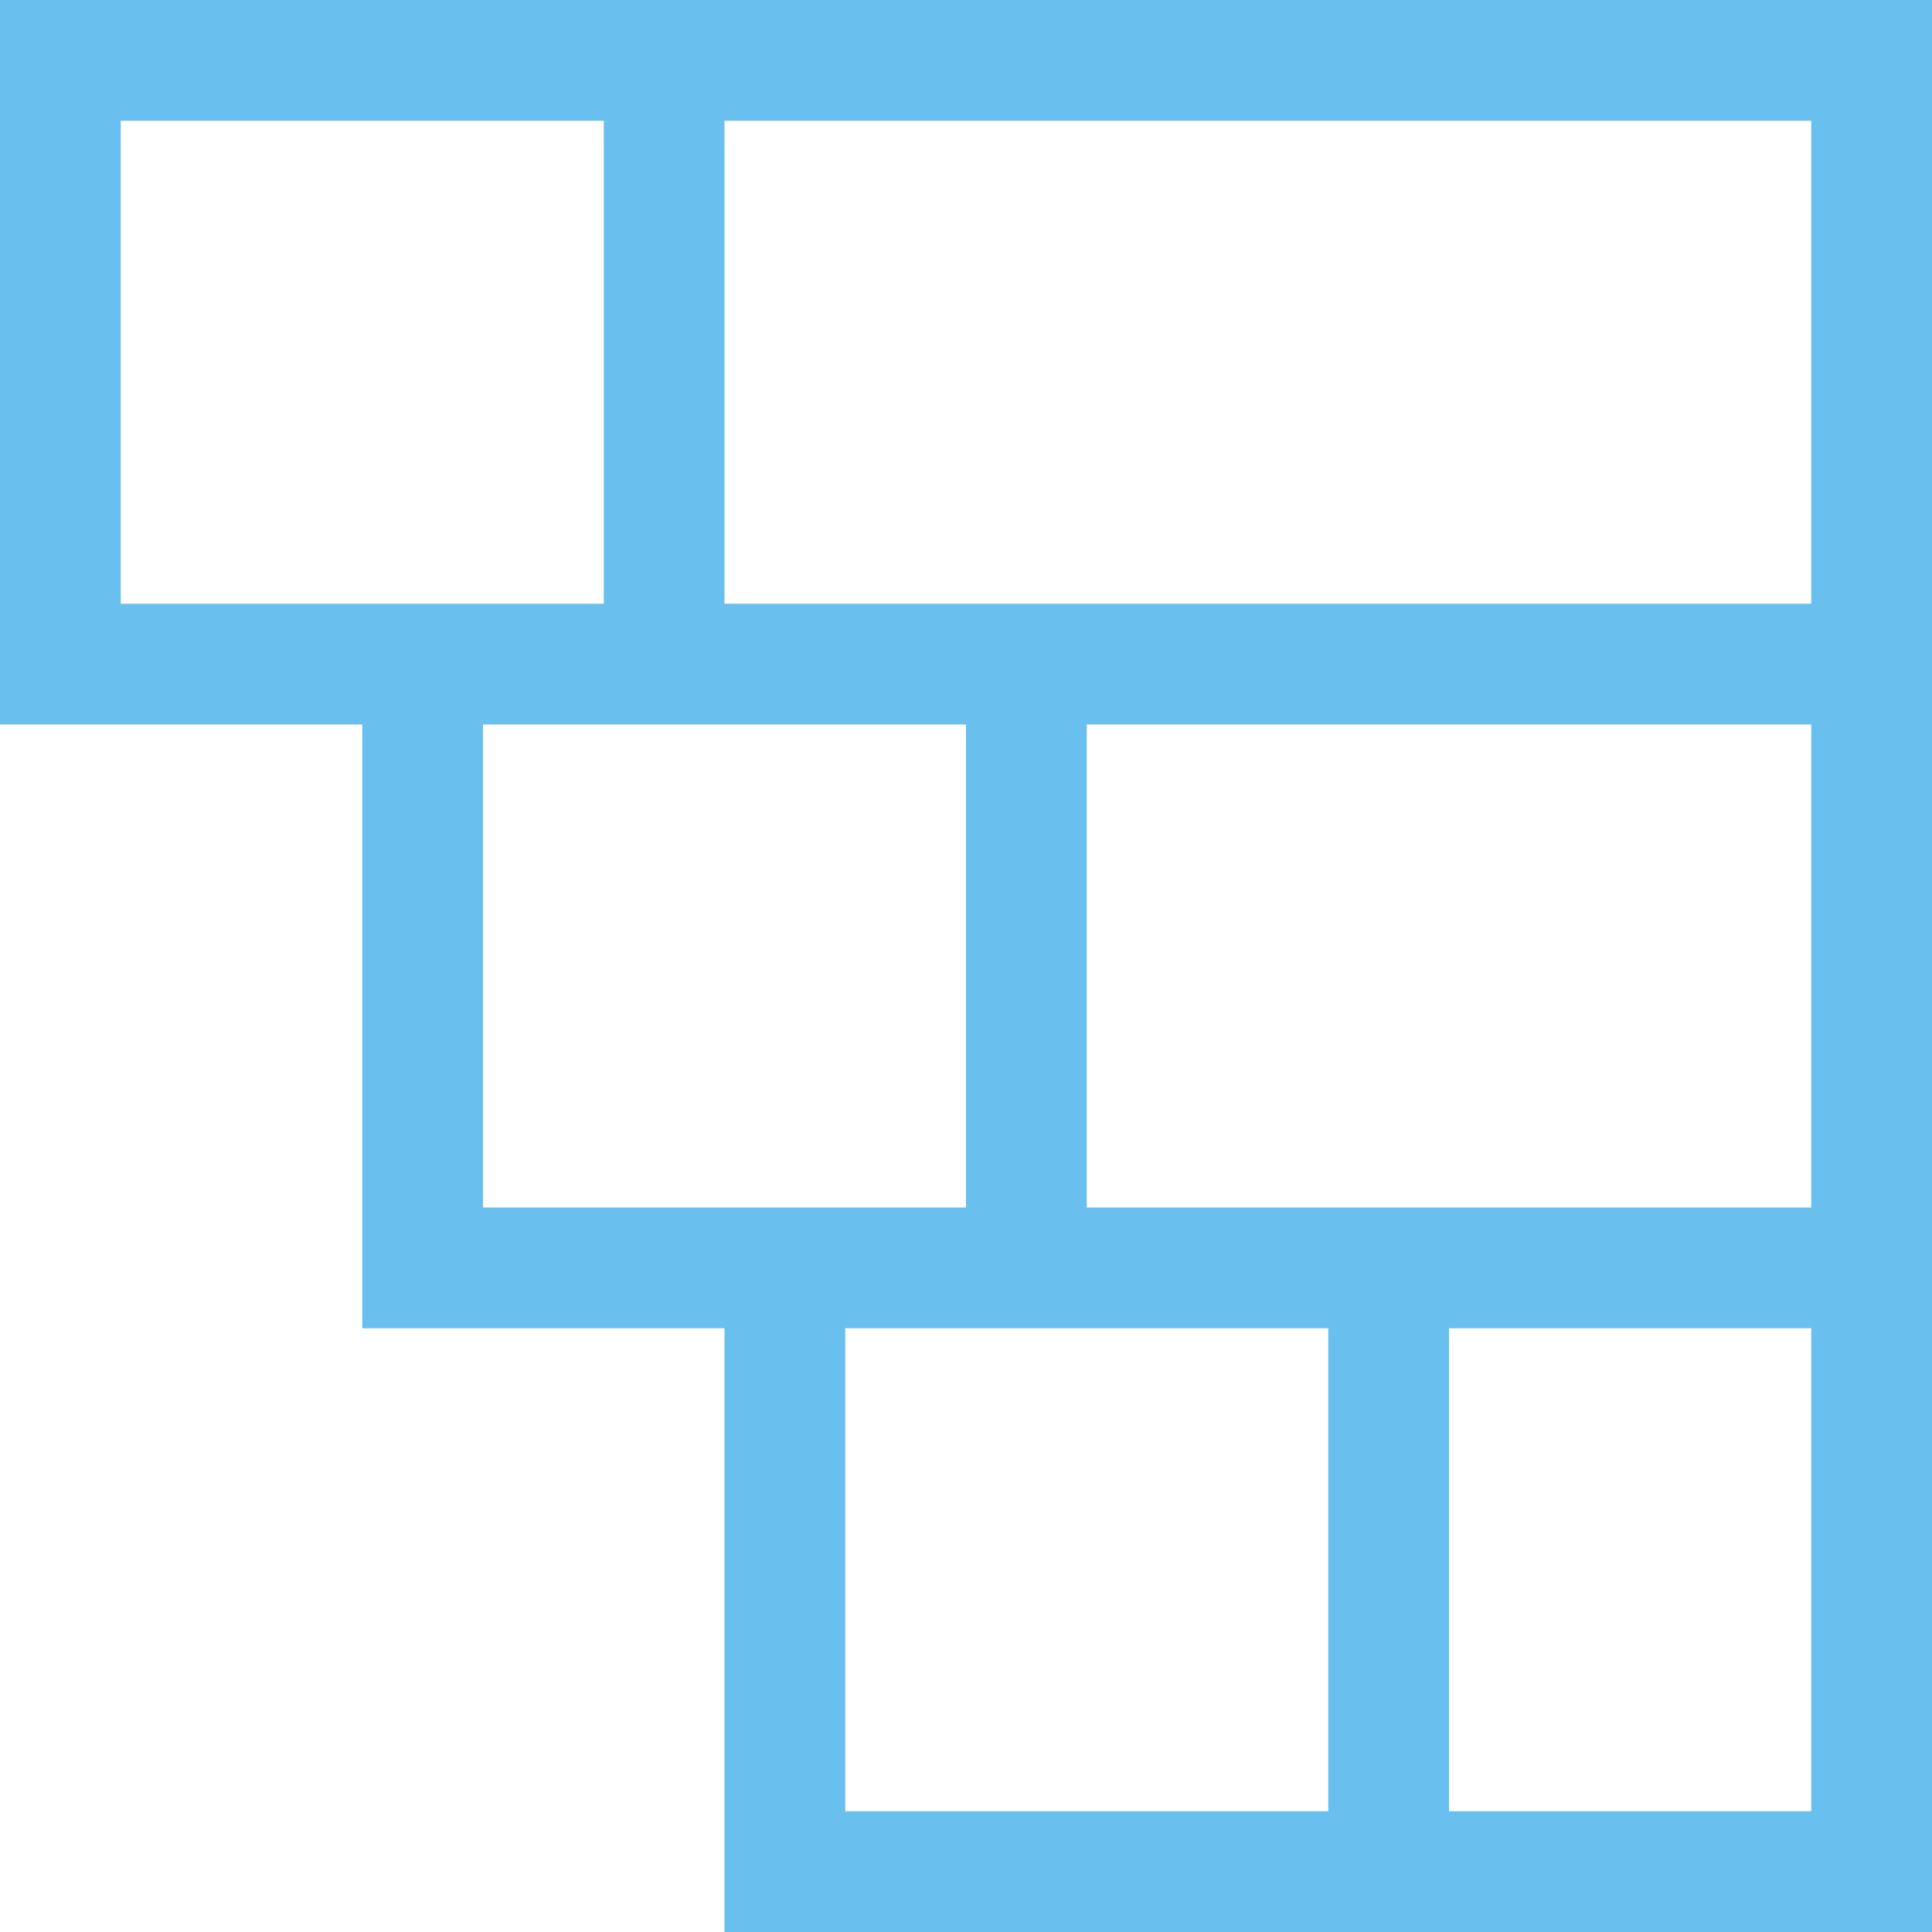 <svg xmlns="http://www.w3.org/2000/svg" viewBox="0 0 2048 2048" class="svg_3aeb045a" focusable="false"><path d="M2048 0v2048H768v-640H384V768H0V0h2048zM640 640V128H128v512h512zm384 640V768H512v512h512zm384 128H896v512h512v-512zm512 0h-384v512h384v-512zm0-640h-768v512h768V768zm0-128V128H768v512h1152z" fill="#69bfee"></path></svg>